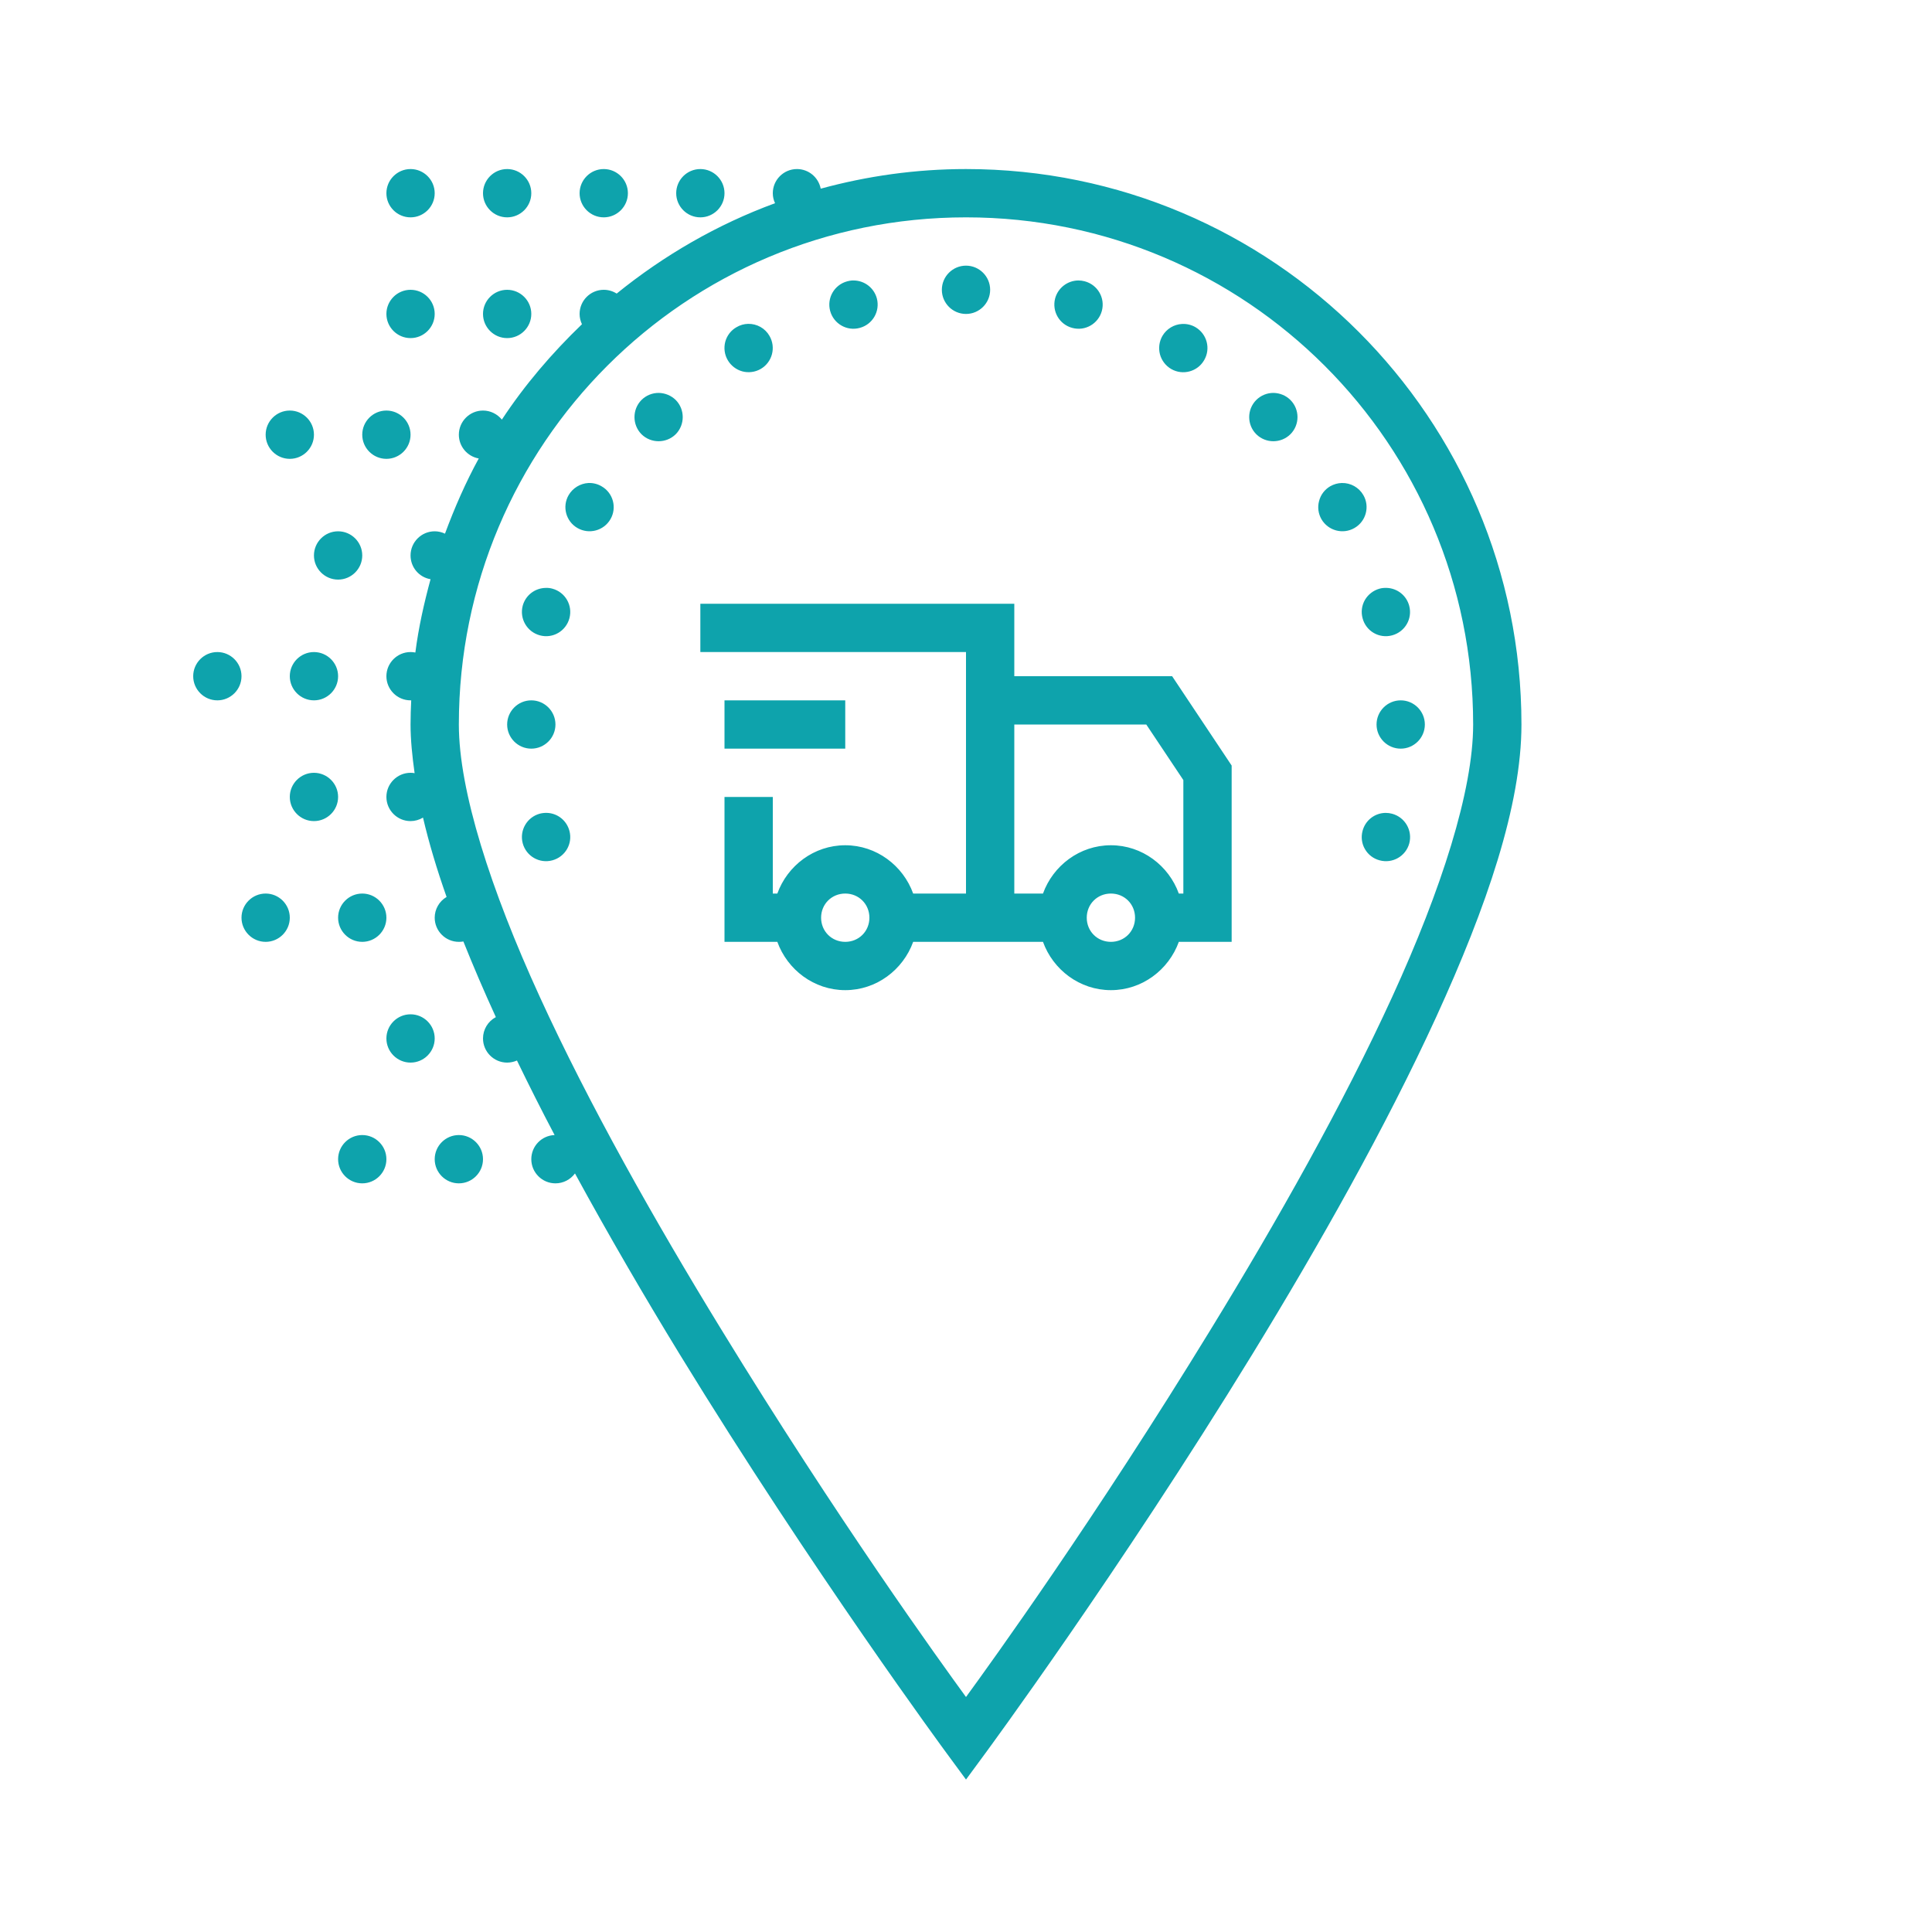 <?xml version="1.0" encoding="UTF-8"?>
<svg xmlns="http://www.w3.org/2000/svg" xmlns:xlink="http://www.w3.org/1999/xlink" width="480pt" height="480pt" viewBox="0 0 480 480" version="1.1">
<g id="surface1">
<path style=" stroke:none;fill-rule:nonzero;fill:#0EA3AC;fill-opacity:1;" d="M 102 42 C 98.695 42 96 44.695 96 48 C 96 51.305 98.695 54 102 54 C 105.305 54 108 51.305 108 48 C 108 44.695 105.305 42 102 42 Z M 126 42 C 122.695 42 120 44.695 120 48 C 120 51.305 122.695 54 126 54 C 129.305 54 132 51.305 132 48 C 132 44.695 129.305 42 126 42 Z M 150 42 C 146.695 42 144 44.695 144 48 C 144 51.305 146.695 54 150 54 C 153.305 54 156 51.305 156 48 C 156 44.695 153.305 42 150 42 Z M 174 42 C 170.695 42 168 44.695 168 48 C 168 51.305 170.695 54 174 54 C 177.305 54 180 51.305 180 48 C 180 44.695 177.305 42 174 42 Z M 198 42 C 194.695 42 192 44.695 192 48 C 192 48.867 192.188 49.711 192.562 50.484 C 178.148 55.781 164.93 63.445 153.211 72.938 C 152.25 72.328 151.148 72 150 72 C 146.695 72 144 74.695 144 78 C 144 78.891 144.211 79.758 144.586 80.555 C 137.133 87.727 130.383 95.602 124.688 104.25 C 123.539 102.844 121.828 102 120 102 C 116.695 102 114 104.695 114 108 C 114 110.906 116.086 113.391 118.945 113.906 C 115.688 119.859 112.945 126.141 110.555 132.586 C 109.758 132.211 108.891 132 108 132 C 104.695 132 102 134.695 102 138 C 102 140.93 104.086 143.414 106.969 143.906 C 105.352 149.859 103.992 155.883 103.195 162.117 C 102.797 162.047 102.398 162 102 162 C 98.695 162 96 164.695 96 168 C 96 171.305 98.695 174 102 174 C 102.047 174 102.094 174 102.164 174 C 102.07 175.992 102 177.984 102 180 C 102 183.82 102.422 187.898 103.008 192.094 C 102.68 192.023 102.328 192 102 192 C 98.695 192 96 194.695 96 198 C 96 201.305 98.695 204 102 204 C 103.078 204 104.156 203.695 105.094 203.133 C 106.57 209.438 108.539 216 110.953 222.844 C 109.125 223.922 108 225.891 108 228 C 108 231.305 110.695 234 114 234 C 114.375 234 114.773 233.977 115.125 233.906 C 117.562 240 120.234 246.234 123.164 252.633 C 123.188 252.656 123.188 252.68 123.188 252.703 C 121.242 253.734 120 255.773 120 258 C 120 261.305 122.695 264 126 264 C 126.844 264 127.664 263.812 128.438 263.484 C 131.414 269.625 134.508 275.789 137.789 282 C 134.555 282.117 132 284.766 132 288 C 132 291.305 134.695 294 138 294 C 139.922 294 141.703 293.086 142.852 291.539 C 151.125 306.727 159.984 321.938 168.867 336.469 C 202.031 390.609 235.172 435.562 235.172 435.562 L 240 442.125 L 244.828 435.562 C 244.828 435.562 277.969 390.609 311.133 336.469 C 327.703 309.398 344.297 280.008 356.836 252.633 C 369.375 225.234 378 200.039 378 180 C 378 103.852 316.148 42 240 42 C 227.508 42 215.414 43.734 203.906 46.875 C 203.344 44.039 200.883 42 198 42 Z M 240 54 C 309.656 54 366 110.344 366 180 C 366 196.406 358.125 220.945 345.914 247.617 C 333.703 274.312 317.297 303.375 300.867 330.188 C 271.898 377.531 246.422 412.805 240 421.617 C 233.578 412.805 208.102 377.531 179.133 330.188 C 162.703 303.375 146.297 274.312 134.086 247.617 C 121.875 220.945 114 196.406 114 180 C 114 110.344 170.344 54 240 54 Z M 240 66 C 236.695 66 234 68.695 234 72 C 234 75.305 236.695 78 240 78 C 243.305 78 246 75.305 246 72 C 246 68.695 243.305 66 240 66 Z M 212.086 69.68 C 211.945 69.68 211.805 69.68 211.688 69.68 C 211.266 69.727 210.891 69.773 210.492 69.891 C 207.281 70.758 205.383 74.039 206.25 77.25 C 207.117 80.438 210.398 82.336 213.586 81.469 C 216.797 80.625 218.695 77.344 217.852 74.133 C 217.148 71.531 214.805 69.703 212.086 69.68 Z M 267.914 69.68 C 265.219 69.703 262.852 71.531 262.148 74.133 C 261.305 77.344 263.203 80.625 266.414 81.469 C 269.602 82.336 272.883 80.438 273.75 77.25 C 274.617 74.039 272.719 70.758 269.508 69.891 C 268.992 69.75 268.453 69.68 267.914 69.68 Z M 102 72 C 98.695 72 96 74.695 96 78 C 96 81.305 98.695 84 102 84 C 105.305 84 108 81.305 108 78 C 108 74.695 105.305 72 102 72 Z M 126 72 C 122.695 72 120 74.695 120 78 C 120 81.305 122.695 84 126 84 C 129.305 84 132 81.305 132 78 C 132 74.695 129.305 72 126 72 Z M 185.859 80.461 C 184.852 80.484 183.867 80.766 183 81.281 C 181.617 82.055 180.609 83.367 180.188 84.914 C 179.789 86.461 180 88.102 180.797 89.461 C 181.594 90.844 182.906 91.852 184.453 92.273 C 185.977 92.672 187.617 92.461 189 91.664 C 191.859 90 192.844 86.344 191.18 83.461 C 190.102 81.562 188.062 80.414 185.859 80.461 Z M 293.719 80.484 C 291.68 80.578 289.828 81.703 288.797 83.461 C 288 84.844 287.789 86.484 288.188 88.031 C 288.609 89.578 289.617 90.891 291 91.688 C 293.859 93.328 297.539 92.344 299.18 89.461 C 300.844 86.602 299.859 82.945 297 81.281 C 295.992 80.695 294.867 80.438 293.719 80.484 Z M 163.711 97.617 C 162.094 97.594 160.523 98.227 159.375 99.375 C 157.055 101.719 157.055 105.539 159.375 107.883 C 161.719 110.203 165.539 110.203 167.883 107.883 C 170.203 105.539 170.203 101.719 167.883 99.375 C 166.758 98.273 165.281 97.664 163.711 97.617 Z M 316.453 97.617 C 314.836 97.594 313.266 98.227 312.117 99.375 C 309.773 101.719 309.773 105.539 312.117 107.883 C 314.461 110.203 318.258 110.203 320.602 107.883 C 322.945 105.539 322.945 101.719 320.602 99.375 C 319.5 98.273 318.023 97.664 316.453 97.617 Z M 72 102 C 68.695 102 66 104.695 66 108 C 66 111.305 68.695 114 72 114 C 75.305 114 78 111.305 78 108 C 78 104.695 75.305 102 72 102 Z M 96 102 C 92.695 102 90 104.695 90 108 C 90 111.305 92.695 114 96 114 C 99.305 114 102 111.305 102 108 C 102 104.695 99.305 102 96 102 Z M 333.375 120 C 332.367 120.023 331.383 120.305 330.516 120.797 C 329.133 121.594 328.125 122.906 327.727 124.453 C 327.305 125.977 327.516 127.617 328.312 129 C 329.977 131.859 333.656 132.844 336.516 131.18 C 339.375 129.539 340.383 125.859 338.719 123 C 337.617 121.102 335.578 119.953 333.375 120 Z M 146.18 120 C 144.164 120.117 142.312 121.242 141.281 123 C 139.617 125.859 140.602 129.539 143.461 131.18 C 146.344 132.844 150 131.859 151.664 129 C 153.328 126.141 152.344 122.461 149.461 120.82 C 148.477 120.234 147.328 119.953 146.18 120 Z M 84 132 C 80.695 132 78 134.695 78 138 C 78 141.305 80.695 144 84 144 C 87.305 144 90 141.305 90 138 C 90 134.695 87.305 132 84 132 Z M 135.633 146.062 C 132.914 146.086 130.57 147.891 129.867 150.492 C 129.023 153.703 130.922 156.984 134.133 157.852 C 137.32 158.719 140.602 156.82 141.469 153.609 C 142.336 150.398 140.438 147.117 137.227 146.25 C 136.711 146.109 136.172 146.039 135.633 146.062 Z M 344.531 146.062 C 343.945 146.039 343.336 146.086 342.75 146.25 C 341.227 146.672 339.914 147.68 339.117 149.039 C 338.32 150.422 338.109 152.062 338.531 153.609 C 339.375 156.82 342.656 158.719 345.867 157.852 C 349.078 156.984 350.977 153.703 350.109 150.492 C 349.43 147.961 347.18 146.156 344.531 146.062 Z M 174 150 L 174 162 L 240 162 L 240 222 L 226.875 222 C 224.367 215.062 217.758 210 210 210 C 202.242 210 195.633 215.062 193.125 222 L 192 222 L 192 198 L 180 198 L 180 234 L 193.125 234 C 195.633 240.938 202.242 246 210 246 C 217.758 246 224.367 240.938 226.875 234 L 259.125 234 C 261.633 240.938 268.242 246 276 246 C 283.758 246 290.367 240.938 292.875 234 L 306 234 L 306 190.195 L 291.211 168 L 252 168 L 252 150 Z M 54 162 C 50.695 162 48 164.695 48 168 C 48 171.305 50.695 174 54 174 C 57.305 174 60 171.305 60 168 C 60 164.695 57.305 162 54 162 Z M 78 162 C 74.695 162 72 164.695 72 168 C 72 171.305 74.695 174 78 174 C 81.305 174 84 171.305 84 168 C 84 164.695 81.305 162 78 162 Z M 132 174 C 128.695 174 126 176.695 126 180 C 126 183.305 128.695 186 132 186 C 135.305 186 138 183.305 138 180 C 138 176.695 135.305 174 132 174 Z M 180 174 L 180 186 L 210 186 L 210 174 Z M 348 174 C 344.695 174 342 176.695 342 180 C 342 183.305 344.695 186 348 186 C 351.305 186 354 183.305 354 180 C 354 176.695 351.305 174 348 174 Z M 252 180 L 284.789 180 L 294 193.805 L 294 222 L 292.875 222 C 290.367 215.062 283.758 210 276 210 C 268.242 210 261.633 215.062 259.125 222 L 252 222 Z M 78 192 C 74.695 192 72 194.695 72 198 C 72 201.305 74.695 204 78 204 C 81.305 204 84 201.305 84 198 C 84 194.695 81.305 192 78 192 Z M 135.914 201.961 C 135.305 201.938 134.695 202.008 134.133 202.148 C 130.922 203.016 129.023 206.297 129.867 209.508 C 130.734 212.719 134.016 214.617 137.227 213.75 C 140.438 212.883 142.336 209.602 141.469 206.414 C 140.789 203.859 138.539 202.055 135.914 201.961 Z M 344.25 201.961 C 341.555 201.984 339.211 203.812 338.531 206.414 C 338.109 207.961 338.32 209.602 339.117 210.961 C 339.914 212.344 341.227 213.352 342.773 213.75 C 345.984 214.617 349.266 212.719 350.133 209.531 C 350.977 206.32 349.078 203.039 345.867 202.172 C 345.352 202.031 344.812 201.961 344.25 201.961 Z M 66 222 C 62.695 222 60 224.695 60 228 C 60 231.305 62.695 234 66 234 C 69.305 234 72 231.305 72 228 C 72 224.695 69.305 222 66 222 Z M 90 222 C 86.695 222 84 224.695 84 228 C 84 231.305 86.695 234 90 234 C 93.305 234 96 231.305 96 228 C 96 224.695 93.305 222 90 222 Z M 210 222 C 213.375 222 216 224.625 216 228 C 216 231.375 213.375 234 210 234 C 206.625 234 204 231.375 204 228 C 204 224.625 206.625 222 210 222 Z M 276 222 C 279.375 222 282 224.625 282 228 C 282 231.375 279.375 234 276 234 C 272.625 234 270 231.375 270 228 C 270 224.625 272.625 222 276 222 Z M 102 252 C 98.695 252 96 254.695 96 258 C 96 261.305 98.695 264 102 264 C 105.305 264 108 261.305 108 258 C 108 254.695 105.305 252 102 252 Z M 90 282 C 86.695 282 84 284.695 84 288 C 84 291.305 86.695 294 90 294 C 93.305 294 96 291.305 96 288 C 96 284.695 93.305 282 90 282 Z M 114 282 C 110.695 282 108 284.695 108 288 C 108 291.305 110.695 294 114 294 C 117.305 294 120 291.305 120 288 C 120 284.695 117.305 282 114 282 Z "/>
</g>
</svg>
